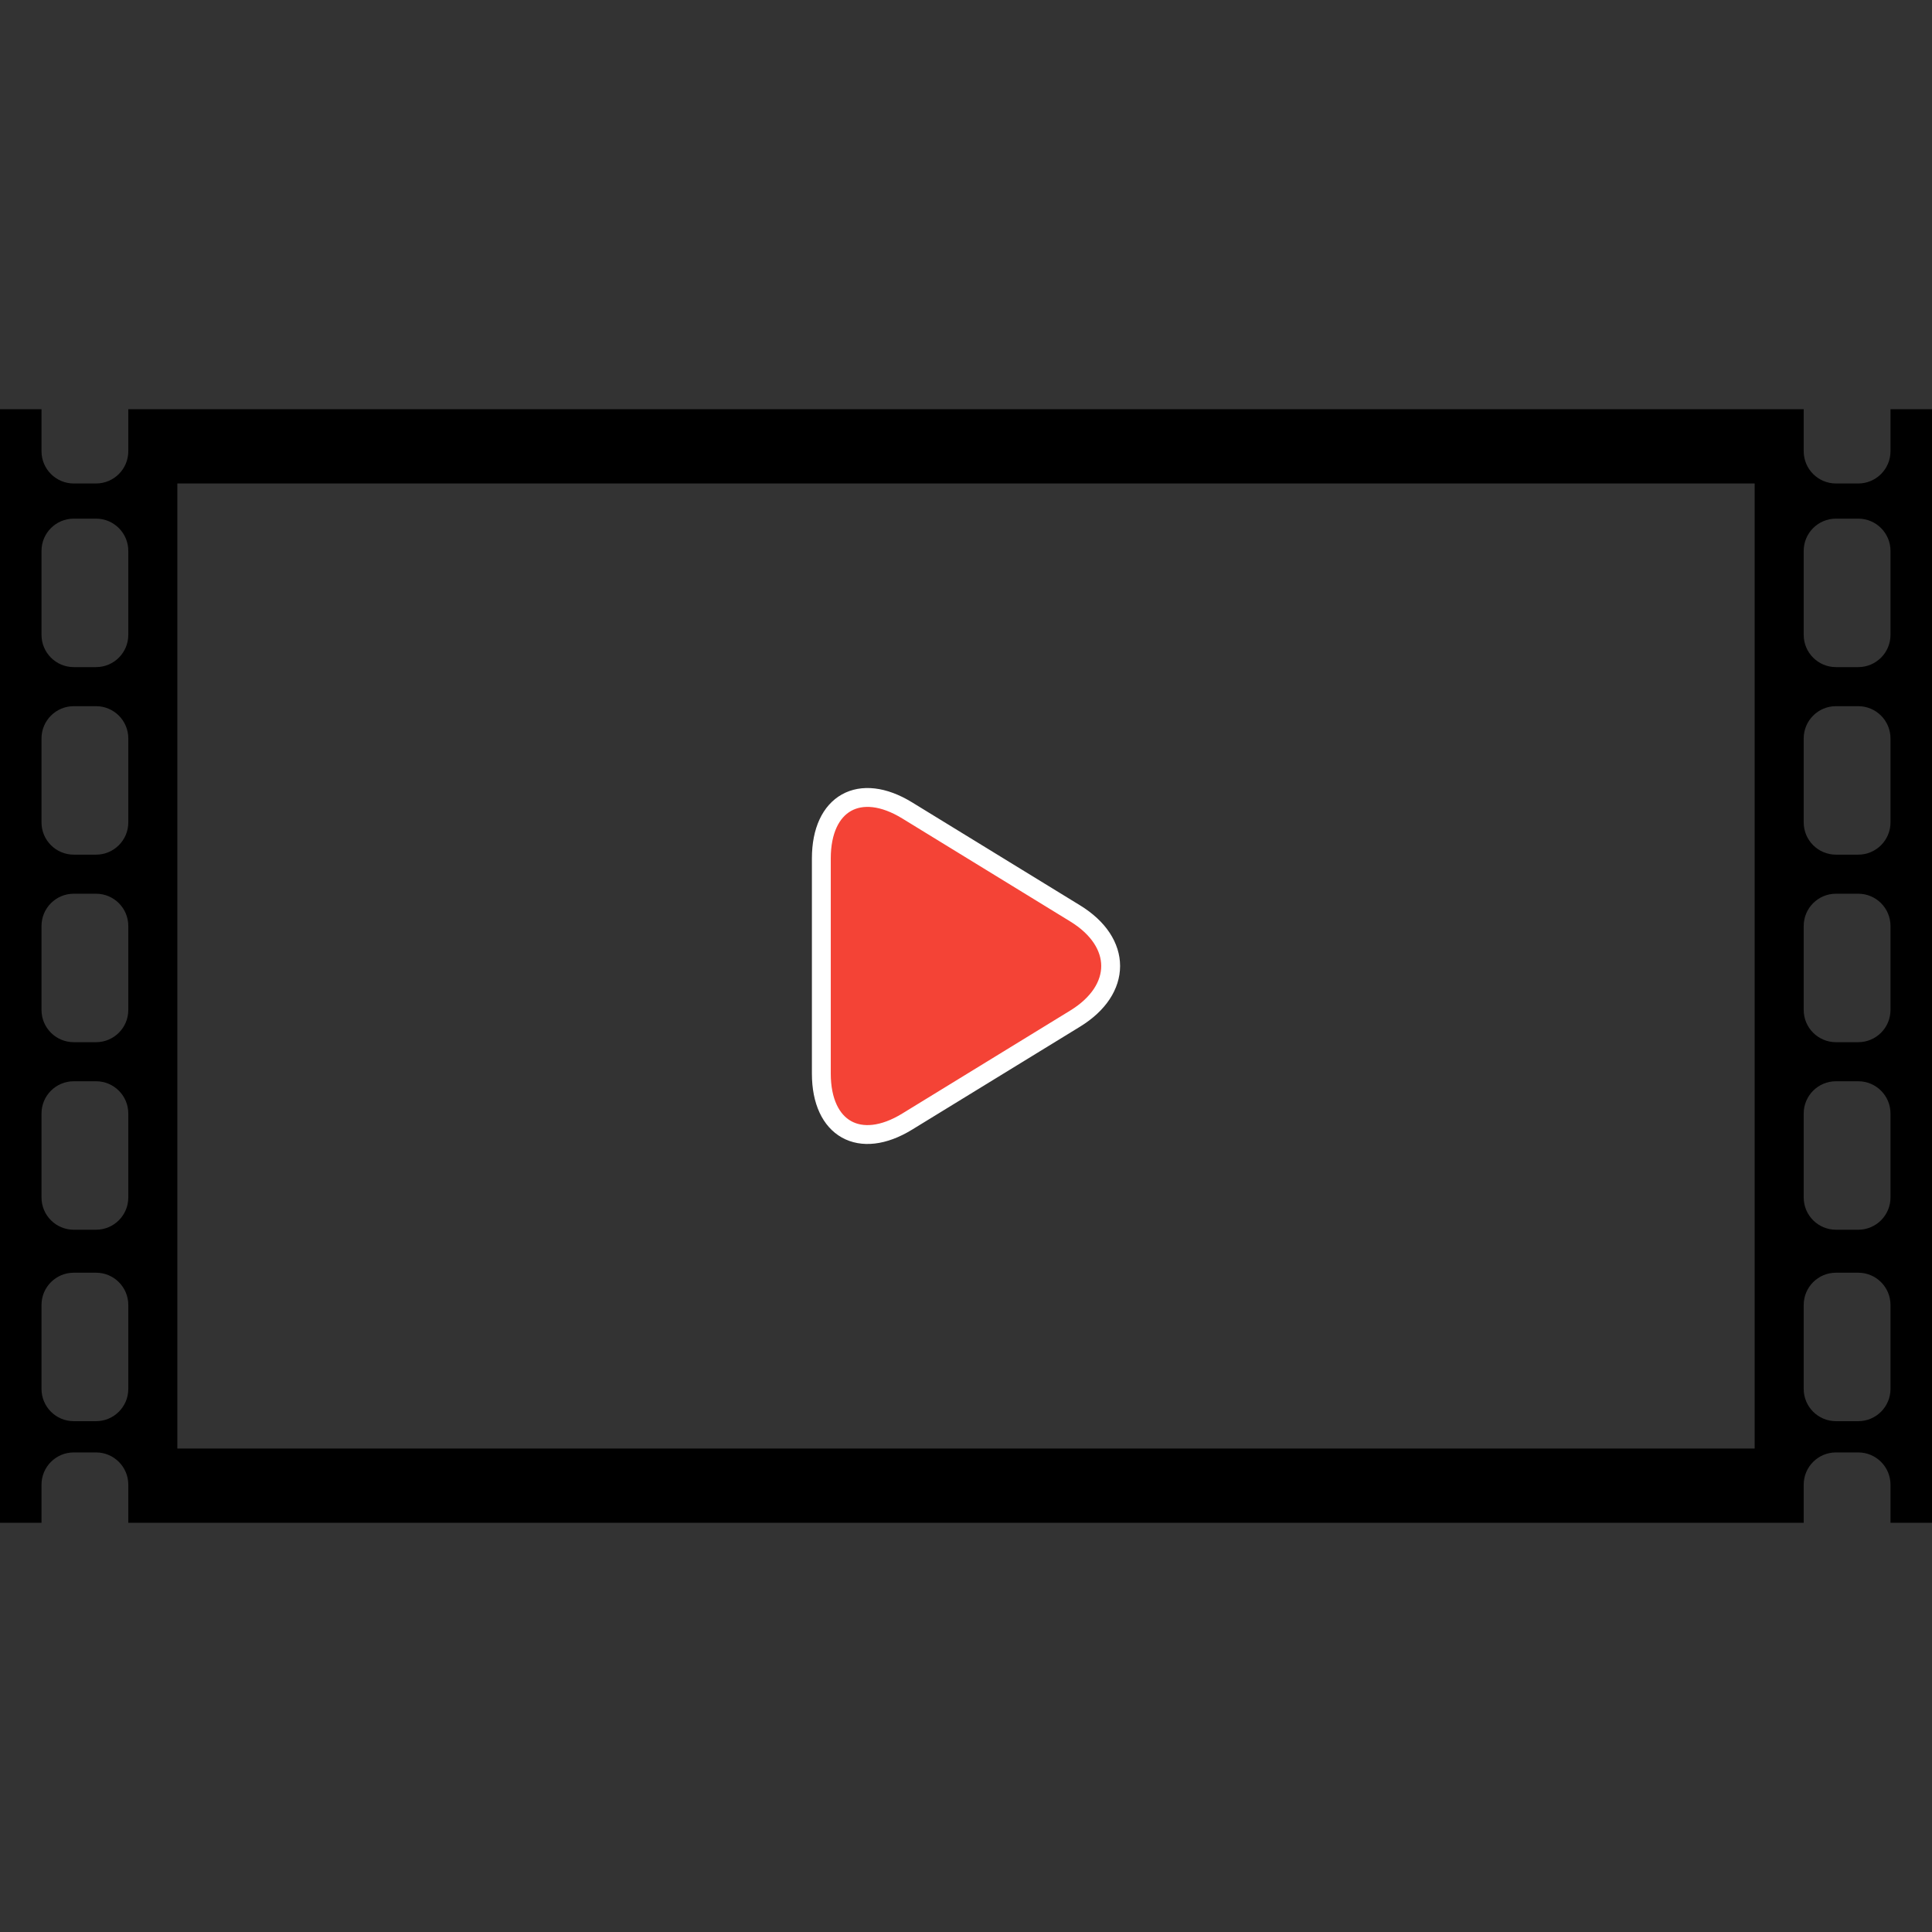 <?xml version="1.0" standalone="no"?><!-- Generator: Gravit.io --><svg xmlns="http://www.w3.org/2000/svg" xmlns:xlink="http://www.w3.org/1999/xlink" style="isolation:isolate" viewBox="0 0 512 512" width="512" height="512"><rect x="0" y="0" width="512" height="512" fill="#333333" stroke="none"/><defs><clipPath id="_clipPath_qcTH01b9cVg3ozbYXBrDk8tjAnZAPWL8"><rect width="512" height="512"/></clipPath></defs><g clip-path="url(#_clipPath_qcTH01b9cVg3ozbYXBrDk8tjAnZAPWL8)"><path d=" M 478 403.547 L 34 403.547 L 34 393.452 C 34 388.737 30.172 384.909 25.458 384.909 L 19.542 384.909 C 14.828 384.909 11 388.737 11 393.452 L 11 403.547 L 0 403.547 L 0 108.453 L 11 108.453 L 11 119.584 C 11 124.298 14.828 128.126 19.542 128.126 L 25.458 128.126 C 30.172 128.126 34 124.298 34 119.584 L 34 108.453 L 478 108.453 L 478 119.584 C 478 124.298 481.828 128.126 486.542 128.126 L 492.458 128.126 C 497.172 128.126 501 124.298 501 119.584 L 501 108.453 L 512 108.453 L 512 403.547 L 501 403.547 L 501 393.452 C 501 388.737 497.172 384.909 492.458 384.909 L 486.542 384.909 C 481.828 384.909 478 388.737 478 393.452 L 478 403.547 Z  M 47 128.126 L 465 128.126 L 465 383.874 L 47 383.874 L 47 128.126 Z  M 19.542 137.445 L 25.458 137.445 C 30.172 137.445 34 141.273 34 145.987 L 34 168.248 C 34 172.963 30.172 176.791 25.458 176.791 L 19.542 176.791 C 14.828 176.791 11 172.963 11 168.248 L 11 145.987 C 11 141.273 14.828 137.445 19.542 137.445 Z  M 501 108.453 L 501 108.453 Z  M 486.542 137.445 C 481.828 137.445 478 141.273 478 145.987 L 478 168.248 C 478 172.963 481.828 176.791 486.542 176.791 L 492.458 176.791 C 497.172 176.791 501 172.963 501 168.248 L 501 145.987 C 501 141.273 497.172 137.445 492.458 137.445 L 486.542 137.445 Z  M 501 108.453 L 501 108.453 Z  M 19.542 187.145 C 14.828 187.145 11 190.973 11 195.687 L 11 217.948 C 11 222.663 14.828 226.491 19.542 226.491 L 25.458 226.491 C 30.172 226.491 34 222.663 34 217.948 L 34 195.687 C 34 190.973 30.172 187.145 25.458 187.145 L 19.542 187.145 Z  M 501 108.453 L 501 108.453 Z  M 486.542 187.145 C 481.828 187.145 478 190.973 478 195.687 L 478 217.948 C 478 222.663 481.828 226.491 486.542 226.491 L 492.458 226.491 C 497.172 226.491 501 222.663 501 217.948 L 501 195.687 C 501 190.973 497.172 187.145 492.458 187.145 L 486.542 187.145 Z  M 501 108.453 L 501 108.453 Z  M 19.542 236.845 C 14.828 236.845 11 240.672 11 245.387 L 11 267.648 C 11 272.363 14.828 276.191 19.542 276.191 L 25.458 276.191 C 30.172 276.191 34 272.363 34 267.648 L 34 245.387 C 34 240.672 30.172 236.845 25.458 236.845 L 19.542 236.845 Z  M 486.542 337.28 C 481.828 337.28 478 341.108 478 345.823 L 478 368.084 C 478 372.798 481.828 376.626 486.542 376.626 L 492.458 376.626 C 497.172 376.626 501 372.798 501 368.084 L 501 345.823 C 501 341.108 497.172 337.28 492.458 337.28 L 486.542 337.28 Z  M 486.542 236.845 C 481.828 236.845 478 240.672 478 245.387 L 478 267.648 C 478 272.363 481.828 276.191 486.542 276.191 L 492.458 276.191 C 497.172 276.191 501 272.363 501 267.648 L 501 245.387 C 501 240.672 497.172 236.845 492.458 236.845 L 486.542 236.845 Z  M 501 108.453 L 501 108.453 Z  M 19.542 286.545 C 14.828 286.545 11 290.372 11 295.087 L 11 317.348 C 11 322.063 14.828 325.891 19.542 325.891 L 25.458 325.891 C 30.172 325.891 34 322.063 34 317.348 L 34 295.087 C 34 290.372 30.172 286.545 25.458 286.545 L 19.542 286.545 Z  M 501 108.453 L 501 108.453 Z  M 486.542 286.545 C 481.828 286.545 478 290.372 478 295.087 L 478 317.348 C 478 322.063 481.828 325.891 486.542 325.891 L 492.458 325.891 C 497.172 325.891 501 322.063 501 317.348 L 501 295.087 C 501 290.372 497.172 286.545 492.458 286.545 L 486.542 286.545 Z  M 501 108.453 L 501 108.453 Z  M 19.542 337.28 C 14.828 337.28 11 341.108 11 345.823 L 11 368.084 C 11 372.798 14.828 376.626 19.542 376.626 L 25.458 376.626 C 30.172 376.626 34 372.798 34 368.084 L 34 345.823 C 34 341.108 30.172 337.28 25.458 337.28 L 19.542 337.28 Z  M 501 108.453 L 501 108.453 Z  M 501 108.453 L 501 108.453 Z " fill-rule="evenodd" fill="rgb(0,0,0)"/><g opacity="0"><linearGradient id="_lgradient_28" x1="0%" y1="50%" x2="100.603%" y2="49.875%"><stop offset="0%" stop-opacity="1" style="stop-color:rgb(255,247,0)"/><stop offset="99.13%" stop-opacity="1" style="stop-color:rgb(255,0,0)"/></linearGradient><rect x="47" y="-166.968" width="418" height="255.748" transform="matrix(1,0,0,1,0,0)" fill="url(#_lgradient_28)" fill-opacity="0.5"/><linearGradient id="_lgradient_29" x1="0%" y1="50%" x2="100%" y2="50%"><stop offset="1.739%" stop-opacity="1" style="stop-color:rgb(144,0,255)"/><stop offset="100%" stop-opacity="1" style="stop-color:rgb(0,0,0)"/></linearGradient><rect x="47" y="-166.968" width="418" height="255.748" transform="matrix(1,0,0,1,0,0)" fill="url(#_lgradient_29)" fill-opacity="0.5"/></g><path d=" M 284.925 269.941 L 262.663 283.59 L 240.401 297.239 C 227.852 304.933 217.663 299.228 217.663 284.508 L 217.663 256 L 217.663 227.492 C 217.663 212.772 227.852 207.067 240.401 214.761 L 262.663 228.41 L 284.925 242.059 C 297.474 249.753 297.474 262.247 284.925 269.941 Z " fill="rgb(244,67,54)" vector-effect="non-scaling-stroke" stroke-width="5" stroke="rgb(255,255,255)" stroke-linejoin="miter" stroke-linecap="square" stroke-miterlimit="3"/></g></svg>
